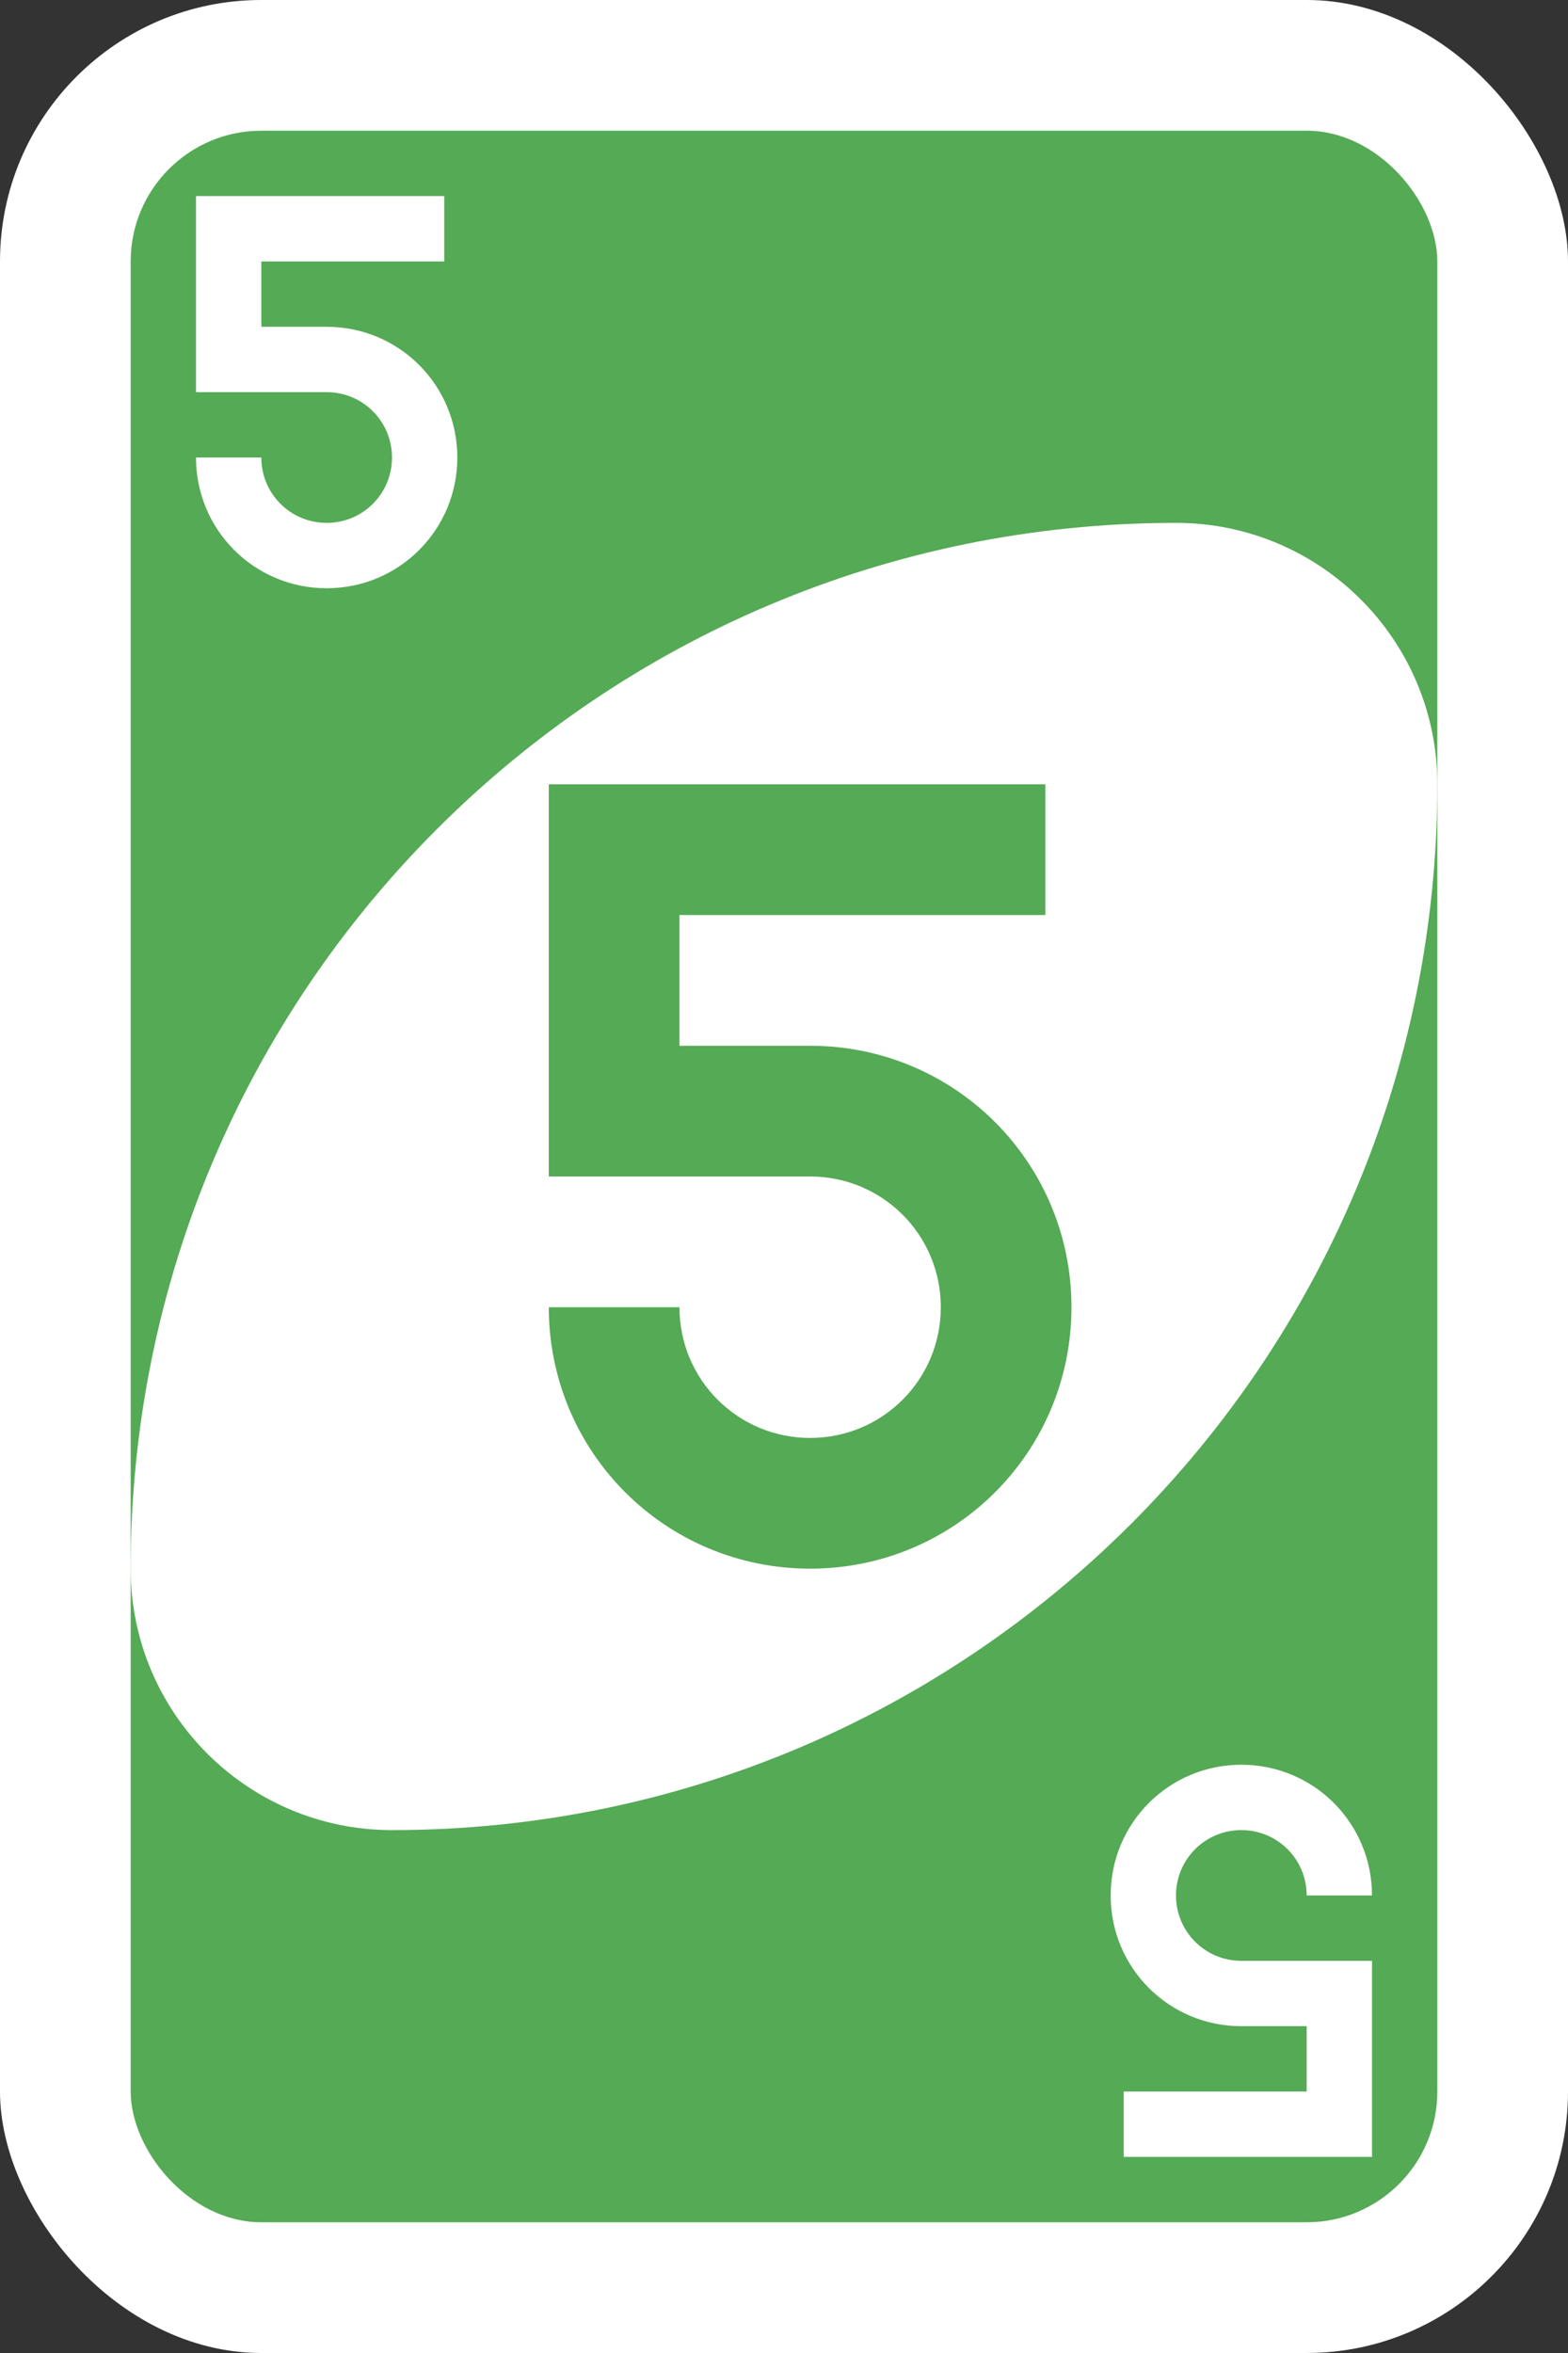 <?xml version="1.0" encoding="utf-8"?>
<svg viewBox="1201 721 240 360" width="240" height="360" xmlns="http://www.w3.org/2000/svg">
  <rect x="1201" y="721" width="240" height="360" fill="#333333" stroke="none"/>
  <g transform="matrix(4, 0, 0, 4, 1, -608.449)" id="g6595-1">
    <rect width="60" height="90" rx="10" ry="10" x="300" y="332.362" id="rect2987-8-5-6-5" style="fill:#ffffff;fill-opacity:1;fill-rule:evenodd"/>
    <rect width="50" height="80" rx="5" ry="5" x="305" y="337.362" id="rect3757-26-33-81-9" style="fill:#55aa55;fill-opacity:1;fill-rule:evenodd;stroke:none"/>
    <path d="m 345,352.362 c -22.091,0 -40,17.909 -40,40 0,5.523 4.477,10 10,10 22.091,0 40,-17.909 40,-40 0,-5.523 -4.477,-10 -10,-10 z" id="path3773-0-4-8-4-60-3-9-5" style="fill:#ffffff;fill-opacity:1;fill-rule:evenodd;stroke:none"/>
    <path d="m 321,362.362 0,10 0,5 10,0 c 2.77,0 5,2.23 5,5 0,2.77 -2.23,5 -5,5 -2.77,0 -5,-2.23 -5,-5 l -5,0 c 0,5.54 4.46,10 10,10 5.54,0 10,-4.46 10,-10 0,-5.54 -4.46,-10 -10,-10 l -5,0 0,-5 5,0 9,0 0,-5 -9,0 -5,0 z" id="rect3163-6-0-0-2-7-1-2-19-4-1" style="fill:#55aa55;fill-opacity:1;stroke:none"/>
    <path d="m 307.5,339.862 0,5 0,2.5 5,0 c 1.385,0 2.5,1.115 2.5,2.5 0,1.385 -1.115,2.5 -2.5,2.5 -1.385,0 -2.5,-1.115 -2.5,-2.5 l -2.5,0 c 0,2.77 2.23,5 5,5 2.77,0 5,-2.23 5,-5 0,-2.77 -2.23,-5 -5,-5 l -2.5,0 0,-2.5 2.5,0 4.5,0 0,-2.5 -4.5,0 -2.5,0 z" id="rect3163-6-0-0-2-7-1-2-19-2-4-06" style="fill:#ffffff;fill-opacity:1;stroke:none"/>
    <path d="m 352.5,414.862 0,-5 0,-2.5 -5,0 c -1.385,0 -2.5,-1.115 -2.5,-2.5 0,-1.385 1.115,-2.5 2.5,-2.5 1.385,0 2.5,1.115 2.5,2.5 l 2.5,0 c 0,-2.77 -2.23,-5 -5,-5 -2.77,0 -5,2.23 -5,5 0,2.77 2.23,5 5,5 l 2.5,0 0,2.5 -2.5,0 -4.5,0 0,2.5 4.5,0 2.5,0 z" id="rect3163-6-0-0-2-7-1-2-19-2-4-6-4" style="fill:#ffffff;fill-opacity:1;stroke:none"/>
  </g>
</svg>